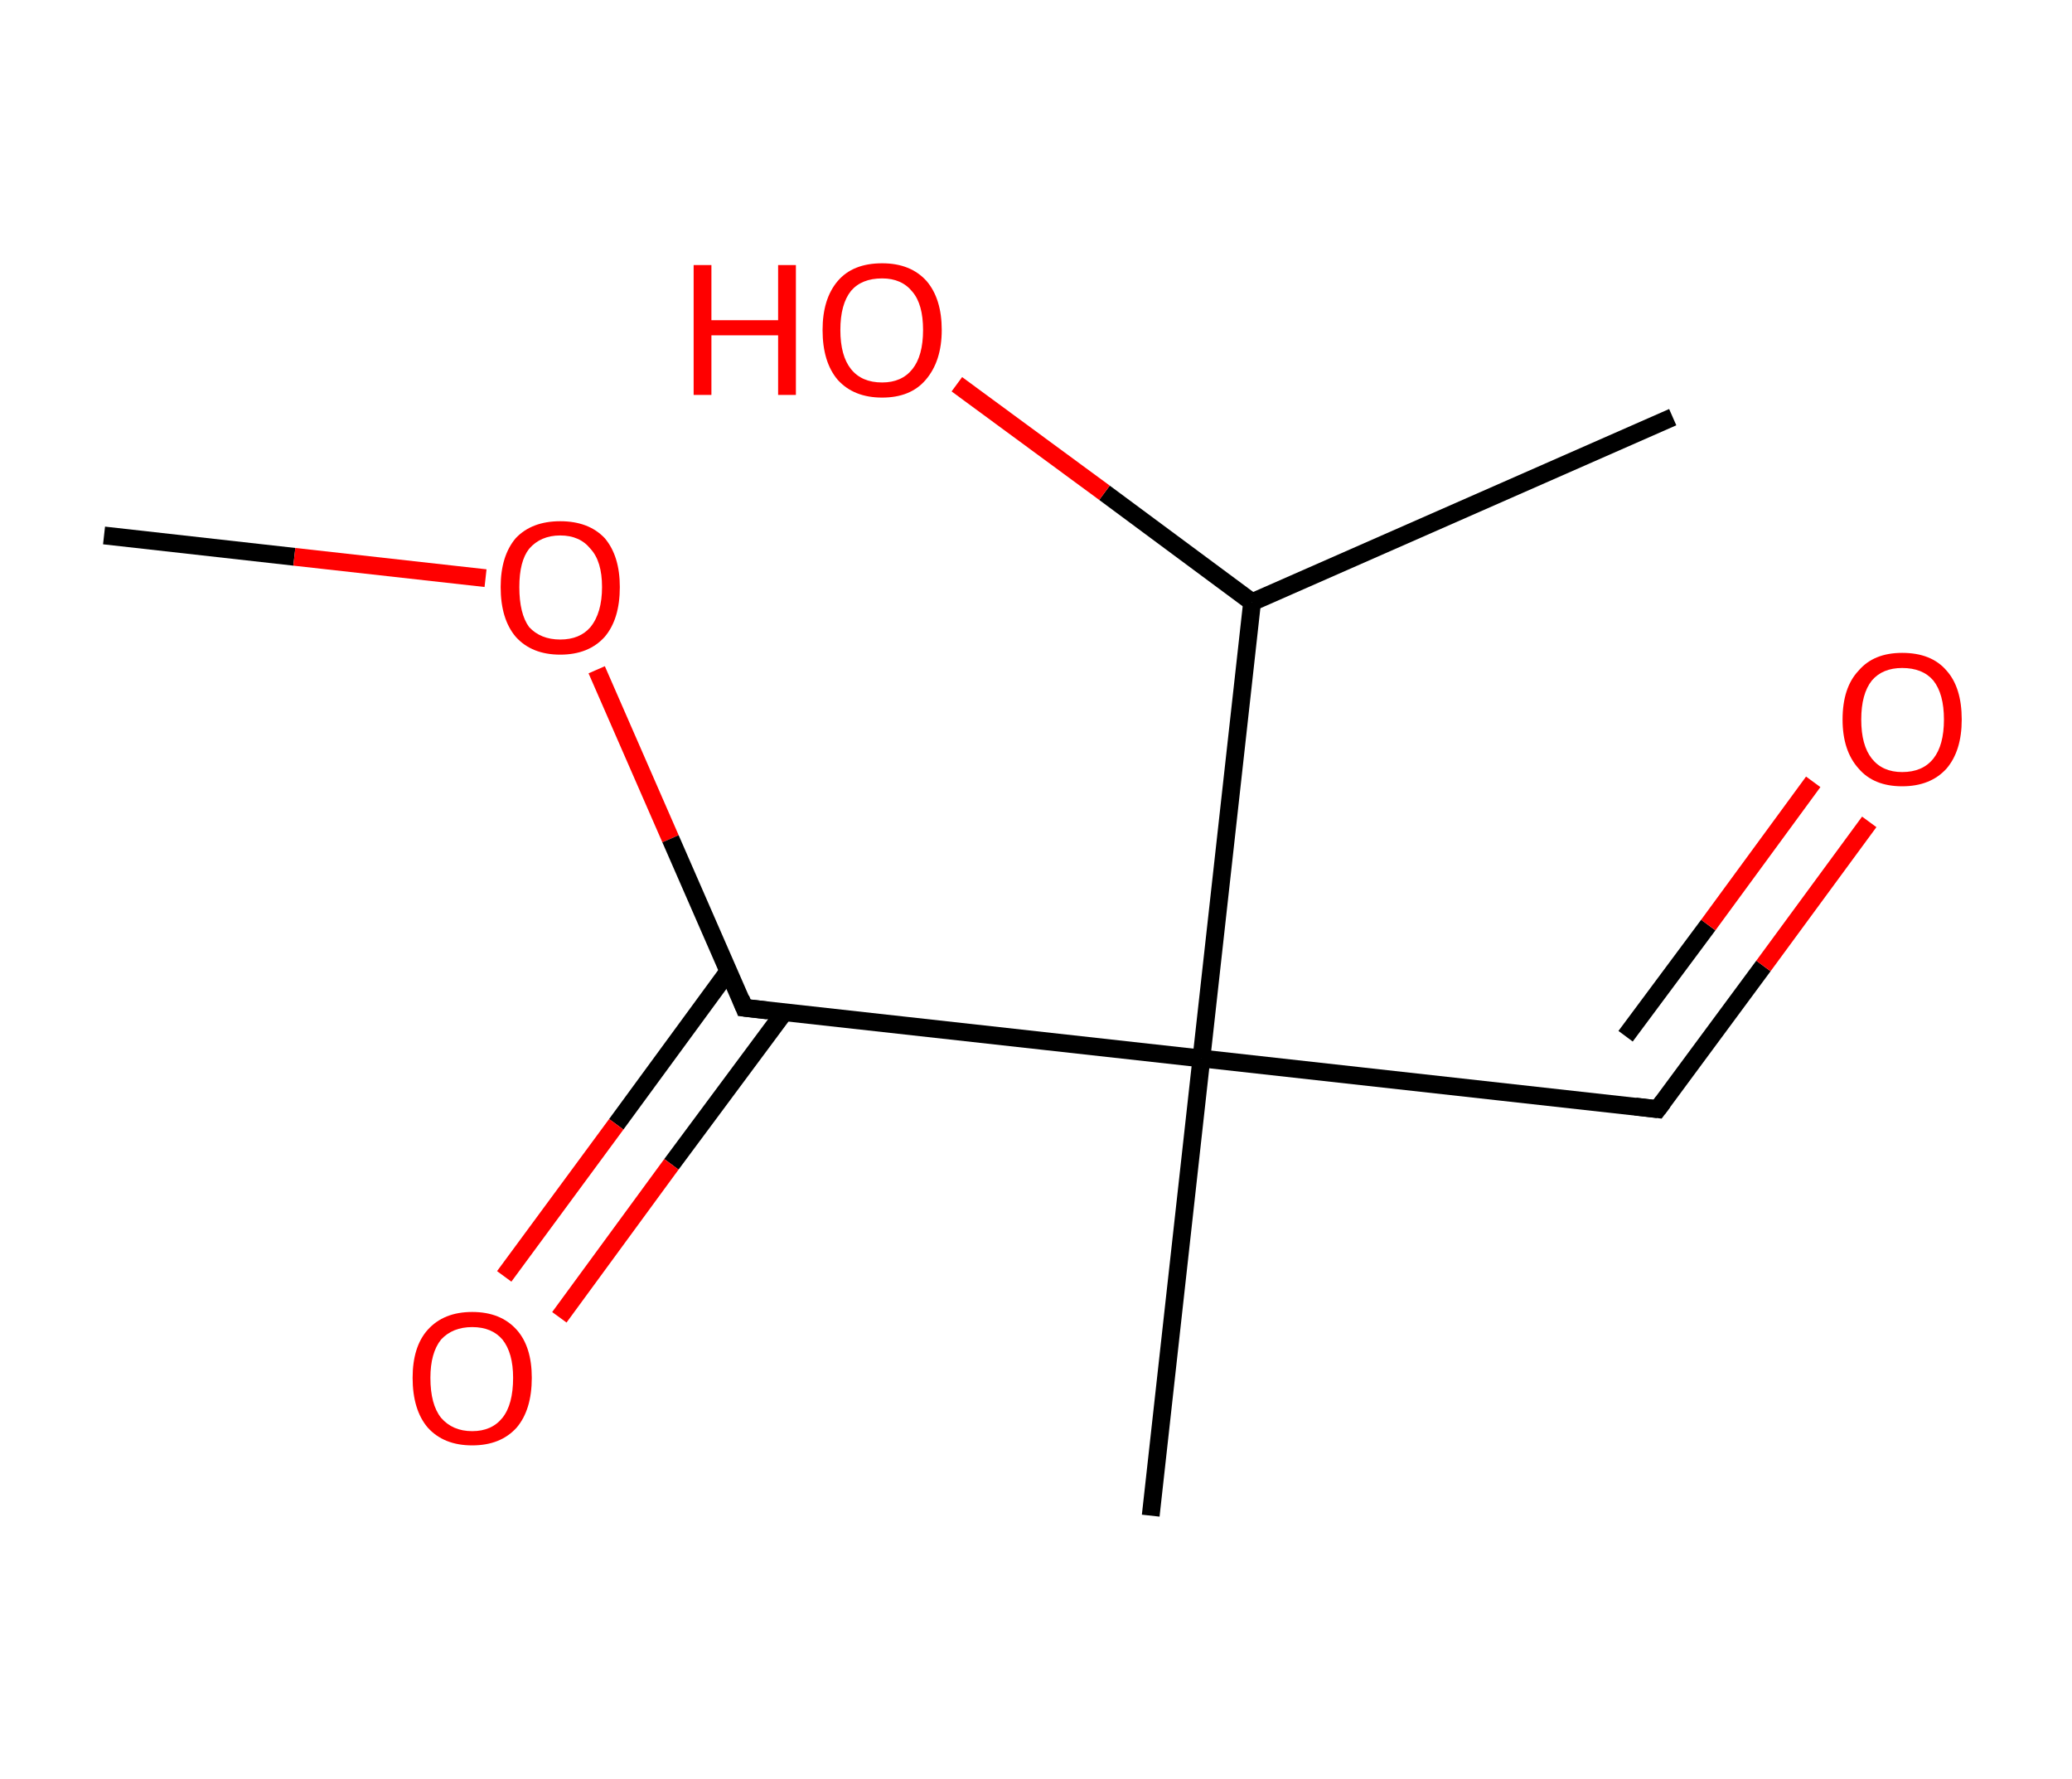 <?xml version='1.0' encoding='ASCII' standalone='yes'?>
<svg xmlns="http://www.w3.org/2000/svg" xmlns:rdkit="http://www.rdkit.org/xml" xmlns:xlink="http://www.w3.org/1999/xlink" version="1.1" baseProfile="full" xml:space="preserve" width="233px" height="200px" viewBox="0 0 233 200">
<!-- END OF HEADER -->
<rect style="opacity:1.0;fill:#FFFFFF;stroke:none" width="233.0" height="200.0" x="0.0" y="0.0"> </rect>
<path class="bond-0 atom-0 atom-1" d="M 11.7,60.2 L 33.1,62.6" style="fill:none;fill-rule:evenodd;stroke:#000000;stroke-width:2.0px;stroke-linecap:butt;stroke-linejoin:miter;stroke-opacity:1"/>
<path class="bond-0 atom-0 atom-1" d="M 33.1,62.6 L 54.6,65.0" style="fill:none;fill-rule:evenodd;stroke:#FF0000;stroke-width:2.0px;stroke-linecap:butt;stroke-linejoin:miter;stroke-opacity:1"/>
<path class="bond-1 atom-1 atom-2" d="M 67.1,75.3 L 75.4,94.3" style="fill:none;fill-rule:evenodd;stroke:#FF0000;stroke-width:2.0px;stroke-linecap:butt;stroke-linejoin:miter;stroke-opacity:1"/>
<path class="bond-1 atom-1 atom-2" d="M 75.4,94.3 L 83.7,113.3" style="fill:none;fill-rule:evenodd;stroke:#000000;stroke-width:2.0px;stroke-linecap:butt;stroke-linejoin:miter;stroke-opacity:1"/>
<path class="bond-2 atom-2 atom-3" d="M 81.9,109.2 L 69.3,126.4" style="fill:none;fill-rule:evenodd;stroke:#000000;stroke-width:2.0px;stroke-linecap:butt;stroke-linejoin:miter;stroke-opacity:1"/>
<path class="bond-2 atom-2 atom-3" d="M 69.3,126.4 L 56.7,143.5" style="fill:none;fill-rule:evenodd;stroke:#FF0000;stroke-width:2.0px;stroke-linecap:butt;stroke-linejoin:miter;stroke-opacity:1"/>
<path class="bond-2 atom-2 atom-3" d="M 88.2,113.8 L 75.5,130.9" style="fill:none;fill-rule:evenodd;stroke:#000000;stroke-width:2.0px;stroke-linecap:butt;stroke-linejoin:miter;stroke-opacity:1"/>
<path class="bond-2 atom-2 atom-3" d="M 75.5,130.9 L 62.9,148.1" style="fill:none;fill-rule:evenodd;stroke:#FF0000;stroke-width:2.0px;stroke-linecap:butt;stroke-linejoin:miter;stroke-opacity:1"/>
<path class="bond-3 atom-2 atom-4" d="M 83.7,113.3 L 135.1,119.0" style="fill:none;fill-rule:evenodd;stroke:#000000;stroke-width:2.0px;stroke-linecap:butt;stroke-linejoin:miter;stroke-opacity:1"/>
<path class="bond-4 atom-4 atom-5" d="M 135.1,119.0 L 129.4,170.4" style="fill:none;fill-rule:evenodd;stroke:#000000;stroke-width:2.0px;stroke-linecap:butt;stroke-linejoin:miter;stroke-opacity:1"/>
<path class="bond-5 atom-4 atom-6" d="M 135.1,119.0 L 186.4,124.7" style="fill:none;fill-rule:evenodd;stroke:#000000;stroke-width:2.0px;stroke-linecap:butt;stroke-linejoin:miter;stroke-opacity:1"/>
<path class="bond-6 atom-6 atom-7" d="M 186.4,124.7 L 198.3,108.6" style="fill:none;fill-rule:evenodd;stroke:#000000;stroke-width:2.0px;stroke-linecap:butt;stroke-linejoin:miter;stroke-opacity:1"/>
<path class="bond-6 atom-6 atom-7" d="M 198.3,108.6 L 210.2,92.4" style="fill:none;fill-rule:evenodd;stroke:#FF0000;stroke-width:2.0px;stroke-linecap:butt;stroke-linejoin:miter;stroke-opacity:1"/>
<path class="bond-6 atom-6 atom-7" d="M 182.8,116.5 L 192.1,104.0" style="fill:none;fill-rule:evenodd;stroke:#000000;stroke-width:2.0px;stroke-linecap:butt;stroke-linejoin:miter;stroke-opacity:1"/>
<path class="bond-6 atom-6 atom-7" d="M 192.1,104.0 L 203.9,87.9" style="fill:none;fill-rule:evenodd;stroke:#FF0000;stroke-width:2.0px;stroke-linecap:butt;stroke-linejoin:miter;stroke-opacity:1"/>
<path class="bond-7 atom-4 atom-8" d="M 135.1,119.0 L 140.8,67.7" style="fill:none;fill-rule:evenodd;stroke:#000000;stroke-width:2.0px;stroke-linecap:butt;stroke-linejoin:miter;stroke-opacity:1"/>
<path class="bond-8 atom-8 atom-9" d="M 140.8,67.7 L 188.1,46.9" style="fill:none;fill-rule:evenodd;stroke:#000000;stroke-width:2.0px;stroke-linecap:butt;stroke-linejoin:miter;stroke-opacity:1"/>
<path class="bond-9 atom-8 atom-10" d="M 140.8,67.7 L 124.2,55.4" style="fill:none;fill-rule:evenodd;stroke:#000000;stroke-width:2.0px;stroke-linecap:butt;stroke-linejoin:miter;stroke-opacity:1"/>
<path class="bond-9 atom-8 atom-10" d="M 124.2,55.4 L 107.6,43.2" style="fill:none;fill-rule:evenodd;stroke:#FF0000;stroke-width:2.0px;stroke-linecap:butt;stroke-linejoin:miter;stroke-opacity:1"/>
<path d="M 83.3,112.3 L 83.7,113.3 L 86.3,113.6" style="fill:none;stroke:#000000;stroke-width:2.0px;stroke-linecap:butt;stroke-linejoin:miter;stroke-opacity:1;"/>
<path d="M 183.9,124.4 L 186.4,124.7 L 187.0,123.9" style="fill:none;stroke:#000000;stroke-width:2.0px;stroke-linecap:butt;stroke-linejoin:miter;stroke-opacity:1;"/>
<path class="atom-1" d="M 56.3 66.0 Q 56.3 62.5, 58.0 60.5 Q 59.8 58.6, 63.0 58.6 Q 66.2 58.6, 68.0 60.5 Q 69.7 62.5, 69.7 66.0 Q 69.7 69.6, 68.0 71.6 Q 66.2 73.6, 63.0 73.6 Q 59.8 73.6, 58.0 71.6 Q 56.3 69.6, 56.3 66.0 M 63.0 71.9 Q 65.2 71.9, 66.4 70.5 Q 67.7 68.9, 67.7 66.0 Q 67.7 63.1, 66.4 61.7 Q 65.2 60.2, 63.0 60.2 Q 60.8 60.2, 59.5 61.7 Q 58.4 63.1, 58.4 66.0 Q 58.4 69.0, 59.5 70.5 Q 60.8 71.9, 63.0 71.9 " fill="#FF0000"/>
<path class="atom-3" d="M 46.4 154.9 Q 46.4 151.4, 48.1 149.5 Q 49.9 147.5, 53.1 147.5 Q 56.3 147.5, 58.1 149.5 Q 59.8 151.4, 59.8 154.9 Q 59.8 158.5, 58.1 160.5 Q 56.3 162.5, 53.1 162.5 Q 49.9 162.5, 48.1 160.5 Q 46.4 158.5, 46.4 154.9 M 53.1 160.9 Q 55.3 160.9, 56.5 159.4 Q 57.7 157.9, 57.7 154.9 Q 57.7 152.1, 56.5 150.6 Q 55.3 149.2, 53.1 149.2 Q 50.9 149.2, 49.6 150.6 Q 48.4 152.1, 48.4 154.9 Q 48.4 157.9, 49.6 159.4 Q 50.9 160.9, 53.1 160.9 " fill="#FF0000"/>
<path class="atom-7" d="M 207.2 80.9 Q 207.2 77.3, 209.0 75.4 Q 210.7 73.4, 213.9 73.4 Q 217.2 73.4, 218.9 75.4 Q 220.6 77.3, 220.6 80.9 Q 220.6 84.4, 218.9 86.4 Q 217.1 88.4, 213.9 88.4 Q 210.7 88.4, 209.0 86.4 Q 207.2 84.4, 207.2 80.9 M 213.9 86.8 Q 216.2 86.8, 217.4 85.3 Q 218.6 83.8, 218.6 80.9 Q 218.6 78.0, 217.4 76.5 Q 216.2 75.1, 213.9 75.1 Q 211.7 75.1, 210.5 76.5 Q 209.3 78.0, 209.3 80.9 Q 209.3 83.8, 210.5 85.3 Q 211.7 86.8, 213.9 86.8 " fill="#FF0000"/>
<path class="atom-10" d="M 78.0 29.8 L 80.0 29.8 L 80.0 36.0 L 87.5 36.0 L 87.5 29.8 L 89.5 29.8 L 89.5 44.4 L 87.5 44.4 L 87.5 37.7 L 80.0 37.7 L 80.0 44.4 L 78.0 44.4 L 78.0 29.8 " fill="#FF0000"/>
<path class="atom-10" d="M 92.5 37.1 Q 92.5 33.6, 94.2 31.6 Q 95.9 29.6, 99.2 29.6 Q 102.4 29.6, 104.2 31.6 Q 105.9 33.6, 105.9 37.1 Q 105.9 40.6, 104.1 42.7 Q 102.4 44.7, 99.2 44.7 Q 96.0 44.7, 94.2 42.7 Q 92.5 40.7, 92.5 37.1 M 99.2 43.0 Q 101.4 43.0, 102.6 41.5 Q 103.8 40.0, 103.8 37.1 Q 103.8 34.2, 102.6 32.8 Q 101.4 31.3, 99.2 31.3 Q 96.9 31.3, 95.7 32.7 Q 94.5 34.2, 94.5 37.1 Q 94.5 40.0, 95.7 41.5 Q 96.9 43.0, 99.2 43.0 " fill="#FF0000"/>
</svg>
